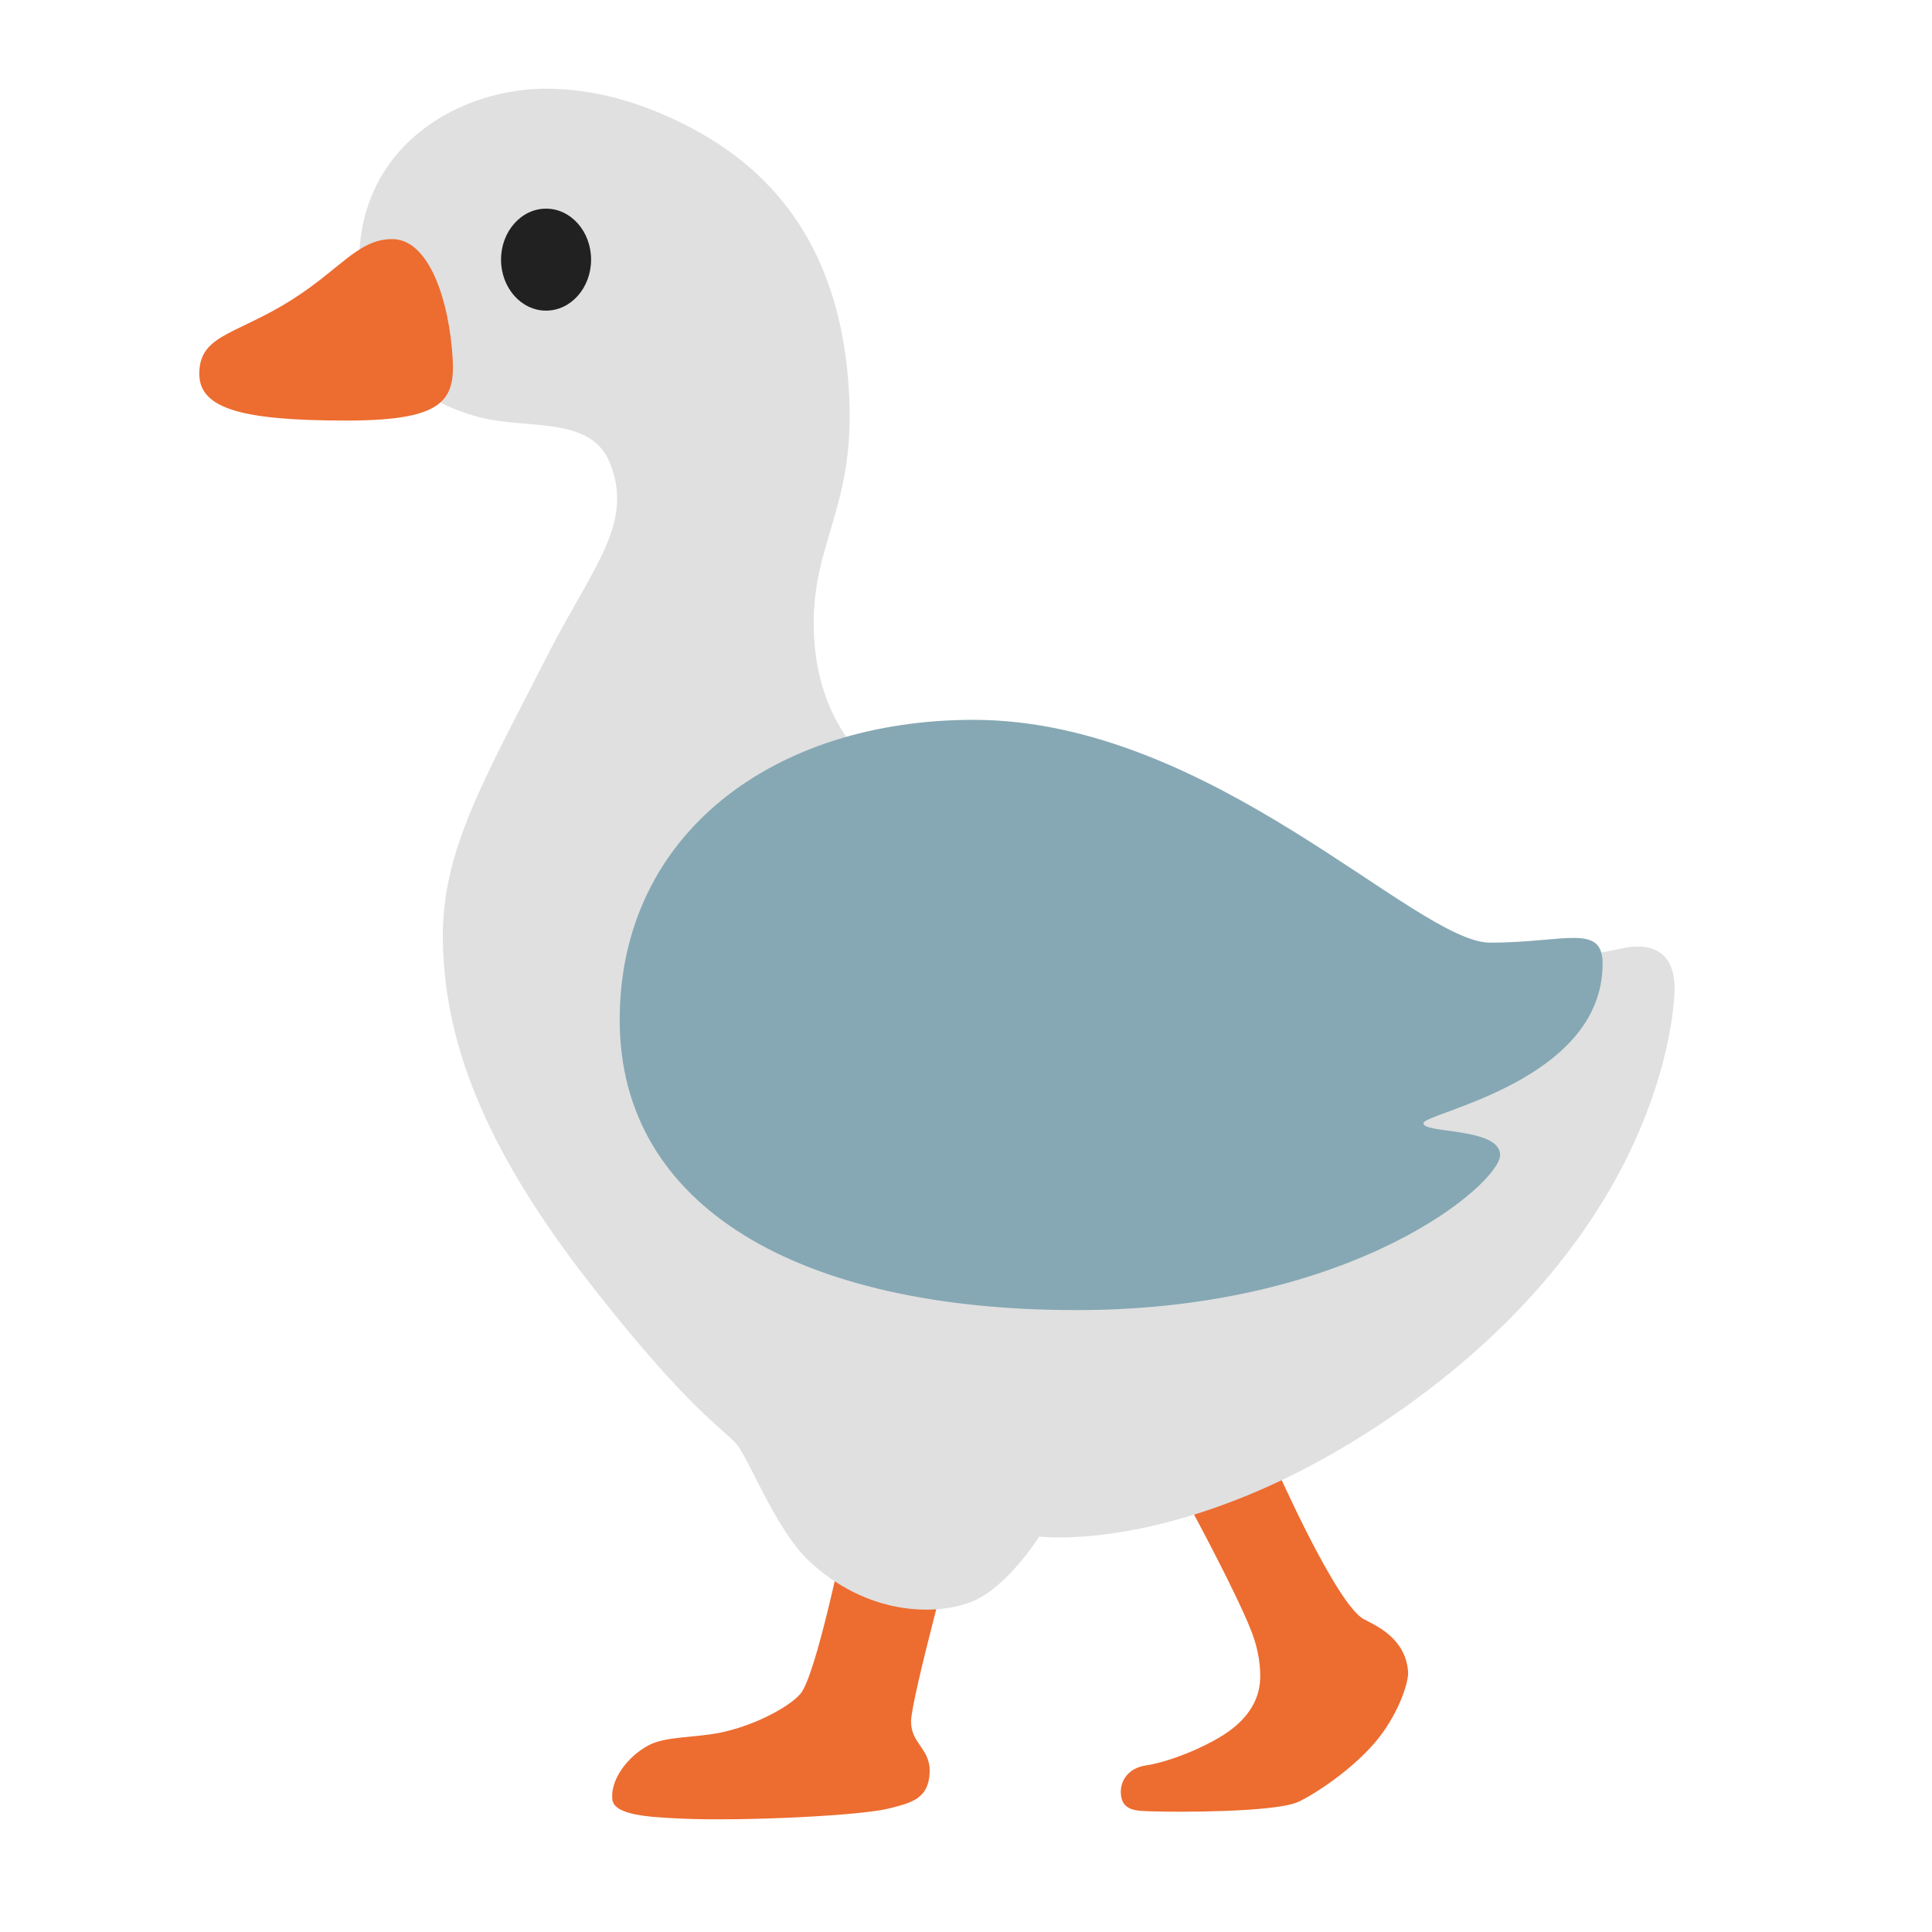 <?xml version="1.0" encoding="UTF-8" standalone="no"?>
<!-- Generator: Adobe Illustrator 26.3.1, SVG Export Plug-In . SVG Version: 6.00 Build 0)  -->

<svg
   version="1.1"
   id="Art"
   x="0px"
   y="0px"
   viewBox="0 0 128 128"
   style="enable-background:new 0 0 128 128;"
   xml:space="preserve"
   sodipodi:docname="goose.svg"
   inkscape:version="1.2.2 (732a01da63, 2022-12-09)"
   xmlns:inkscape="http://www.inkscape.org/namespaces/inkscape"
   xmlns:sodipodi="http://sodipodi.sourceforge.net/DTD/sodipodi-0.dtd"
   xmlns="http://www.w3.org/2000/svg"
   xmlns:svg="http://www.w3.org/2000/svg"><defs
   id="defs21721" /><sodipodi:namedview
   id="namedview21719"
   pagecolor="#ffffff"
   bordercolor="#000000"
   borderopacity="0.25"
   inkscape:showpageshadow="2"
   inkscape:pageopacity="0.0"
   inkscape:pagecheckerboard="0"
   inkscape:deskcolor="#d1d1d1"
   showgrid="false"
   inkscape:zoom="2"
   inkscape:cx="53.75"
   inkscape:cy="88.5"
   inkscape:window-width="1366"
   inkscape:window-height="697"
   inkscape:window-x="-8"
   inkscape:window-y="-8"
   inkscape:window-maximized="1"
   inkscape:current-layer="Art"
   showguides="true" />
<path
   style="fill:#ed6c30"
   d="m 56.33,99.95 c -0.45,2.26 -2.28,11.09 -3.3,12.27 -0.79,0.92 -3.18,2.16 -5.4,2.59 -1.73,0.33 -3.53,0.23 -4.64,0.81 -1.41,0.74 -2.57,2.3 -2.42,3.6 0.12,1.06 2.49,1.17 4.63,1.27 4.25,0.18 11.87,-0.21 13.68,-0.67 1.46,-0.37 2.62,-0.62 2.71,-2.34 0.09,-1.63 -1.23,-1.92 -1.23,-3.42 0,-1.51 3.04,-12.6 3.04,-12.6 z"
   id="path21700" />
<path
   style="fill:#ed6c30"
   d="m 78.94,100.03 c 0,0 2.84,5.24 3.92,7.92 0.35,0.87 0.67,2.02 0.63,3.28 -0.05,1.45 -0.88,2.83 -2.77,3.92 -1.89,1.09 -3.85,1.68 -4.78,1.81 -1.18,0.17 -1.74,1.01 -1.68,1.89 0.08,1.22 1.18,1.12 2.23,1.16 1.58,0.05 7.68,0.06 9.4,-0.58 0.67,-0.25 3.36,-1.86 5.14,-3.91 1.58,-1.81 2.31,-4.05 2.26,-4.76 -0.17,-2.23 -2.1,-3.04 -2.94,-3.49 -1.81,-0.97 -5.82,-10.06 -5.82,-10.06 z"
   id="path21702" />
<path
   id="path21704"
   style="fill:#e0e0e0"
   d="M 36.441,5.877 C 30.559,5.777 23.79,9.564 23.79,17.391 c 0,7.827 6.06,9.736 7.94,10.244 3.22,0.855 7.425,-0.137 8.695,3.076 1.58,3.981 -1.149,6.846 -4.095,12.59 -4.33,8.5 -7.05,13.058 -6.99,18.898 0.07,7.43 3.321,14.632 9.891,23.021 6.57,8.39 8.799,9.5 9.609,10.51 0.81,1.01 2.6,5.66 4.75,7.68 3.8,3.56 8.25,3.66 10.68,2.75 2.43,-0.91 4.58,-4.359 4.58,-4.359 0,0 10.434,1.341 24.464,-8.74 15.869,-11.402 17.449,-24.404 17.62,-27.141 0.213,-3.415 -2.184,-3.39 -3.494,-3.08 -0.82,0.19 -5.62,1.101 -10.15,1.391 -2.02,0.13 -13.249,-4.53 -13.309,-4.42 -0.001,0.002 0.007,0.009 0.006,0.012 -1.946,-1.07 -9.111,-4.781 -9.568,-5.018 0.11,-0.262 -4.433,-2.696 -7.229,-3.074 -4.93,-0.67 -7.859,0.129 -7.859,0.129 0,0 -5.3,-2.569 -5.42,-10.309 -0.092,-5.608 2.729,-7.955 2.349,-15.376 -0.48,-9.531 -4.86,-14.723 -10.4,-17.665 -3.572,-1.9 -6.744,-2.587 -9.418,-2.633 z"
   sodipodi:nodetypes="szccccsscscssccccccccccs" />






<path
   style="fill:#86a8b4;stroke-width:35.905;stroke-linecap:round"
   d="m 64.494,47.691 c -13.167,0 -23.438,7.505 -23.438,19.883 0,12.377 11.851,19.224 30.285,19.224 18.434,0 28.046,-8.427 28.046,-10.27 0,-1.843 -5.082,-1.411 -5.082,-2.109 0,-0.698 11.871,-2.747 11.871,-10.568 0,-2.7 -2.514,-1.397 -7.449,-1.397 -4.935,0 -18.433,-14.763 -34.234,-14.763 z"
   id="path21948" /><path
   style="fill:#ed6c30;stroke-width:35.906;stroke-linecap:round"
   d="m 25.986,15.841 c -2.38,0 -3.533,2.196 -7.23,4.374 -3.382,1.992 -5.552,2.086 -5.552,4.551 0,2.327 2.869,3.097 9.753,3.097 6.884,0 7.29,-1.515 6.979,-4.812 -0.35,-3.707 -1.686,-7.211 -3.951,-7.211 z"
   id="path22009"
   sodipodi:nodetypes="ssssss" /><ellipse
   style="fill:#212121;stroke-width:35.906;stroke-linecap:round"
   id="path22072"
   cx="36.178"
   cy="17.202"
   rx="2.983"
   ry="3.378" /></svg>
